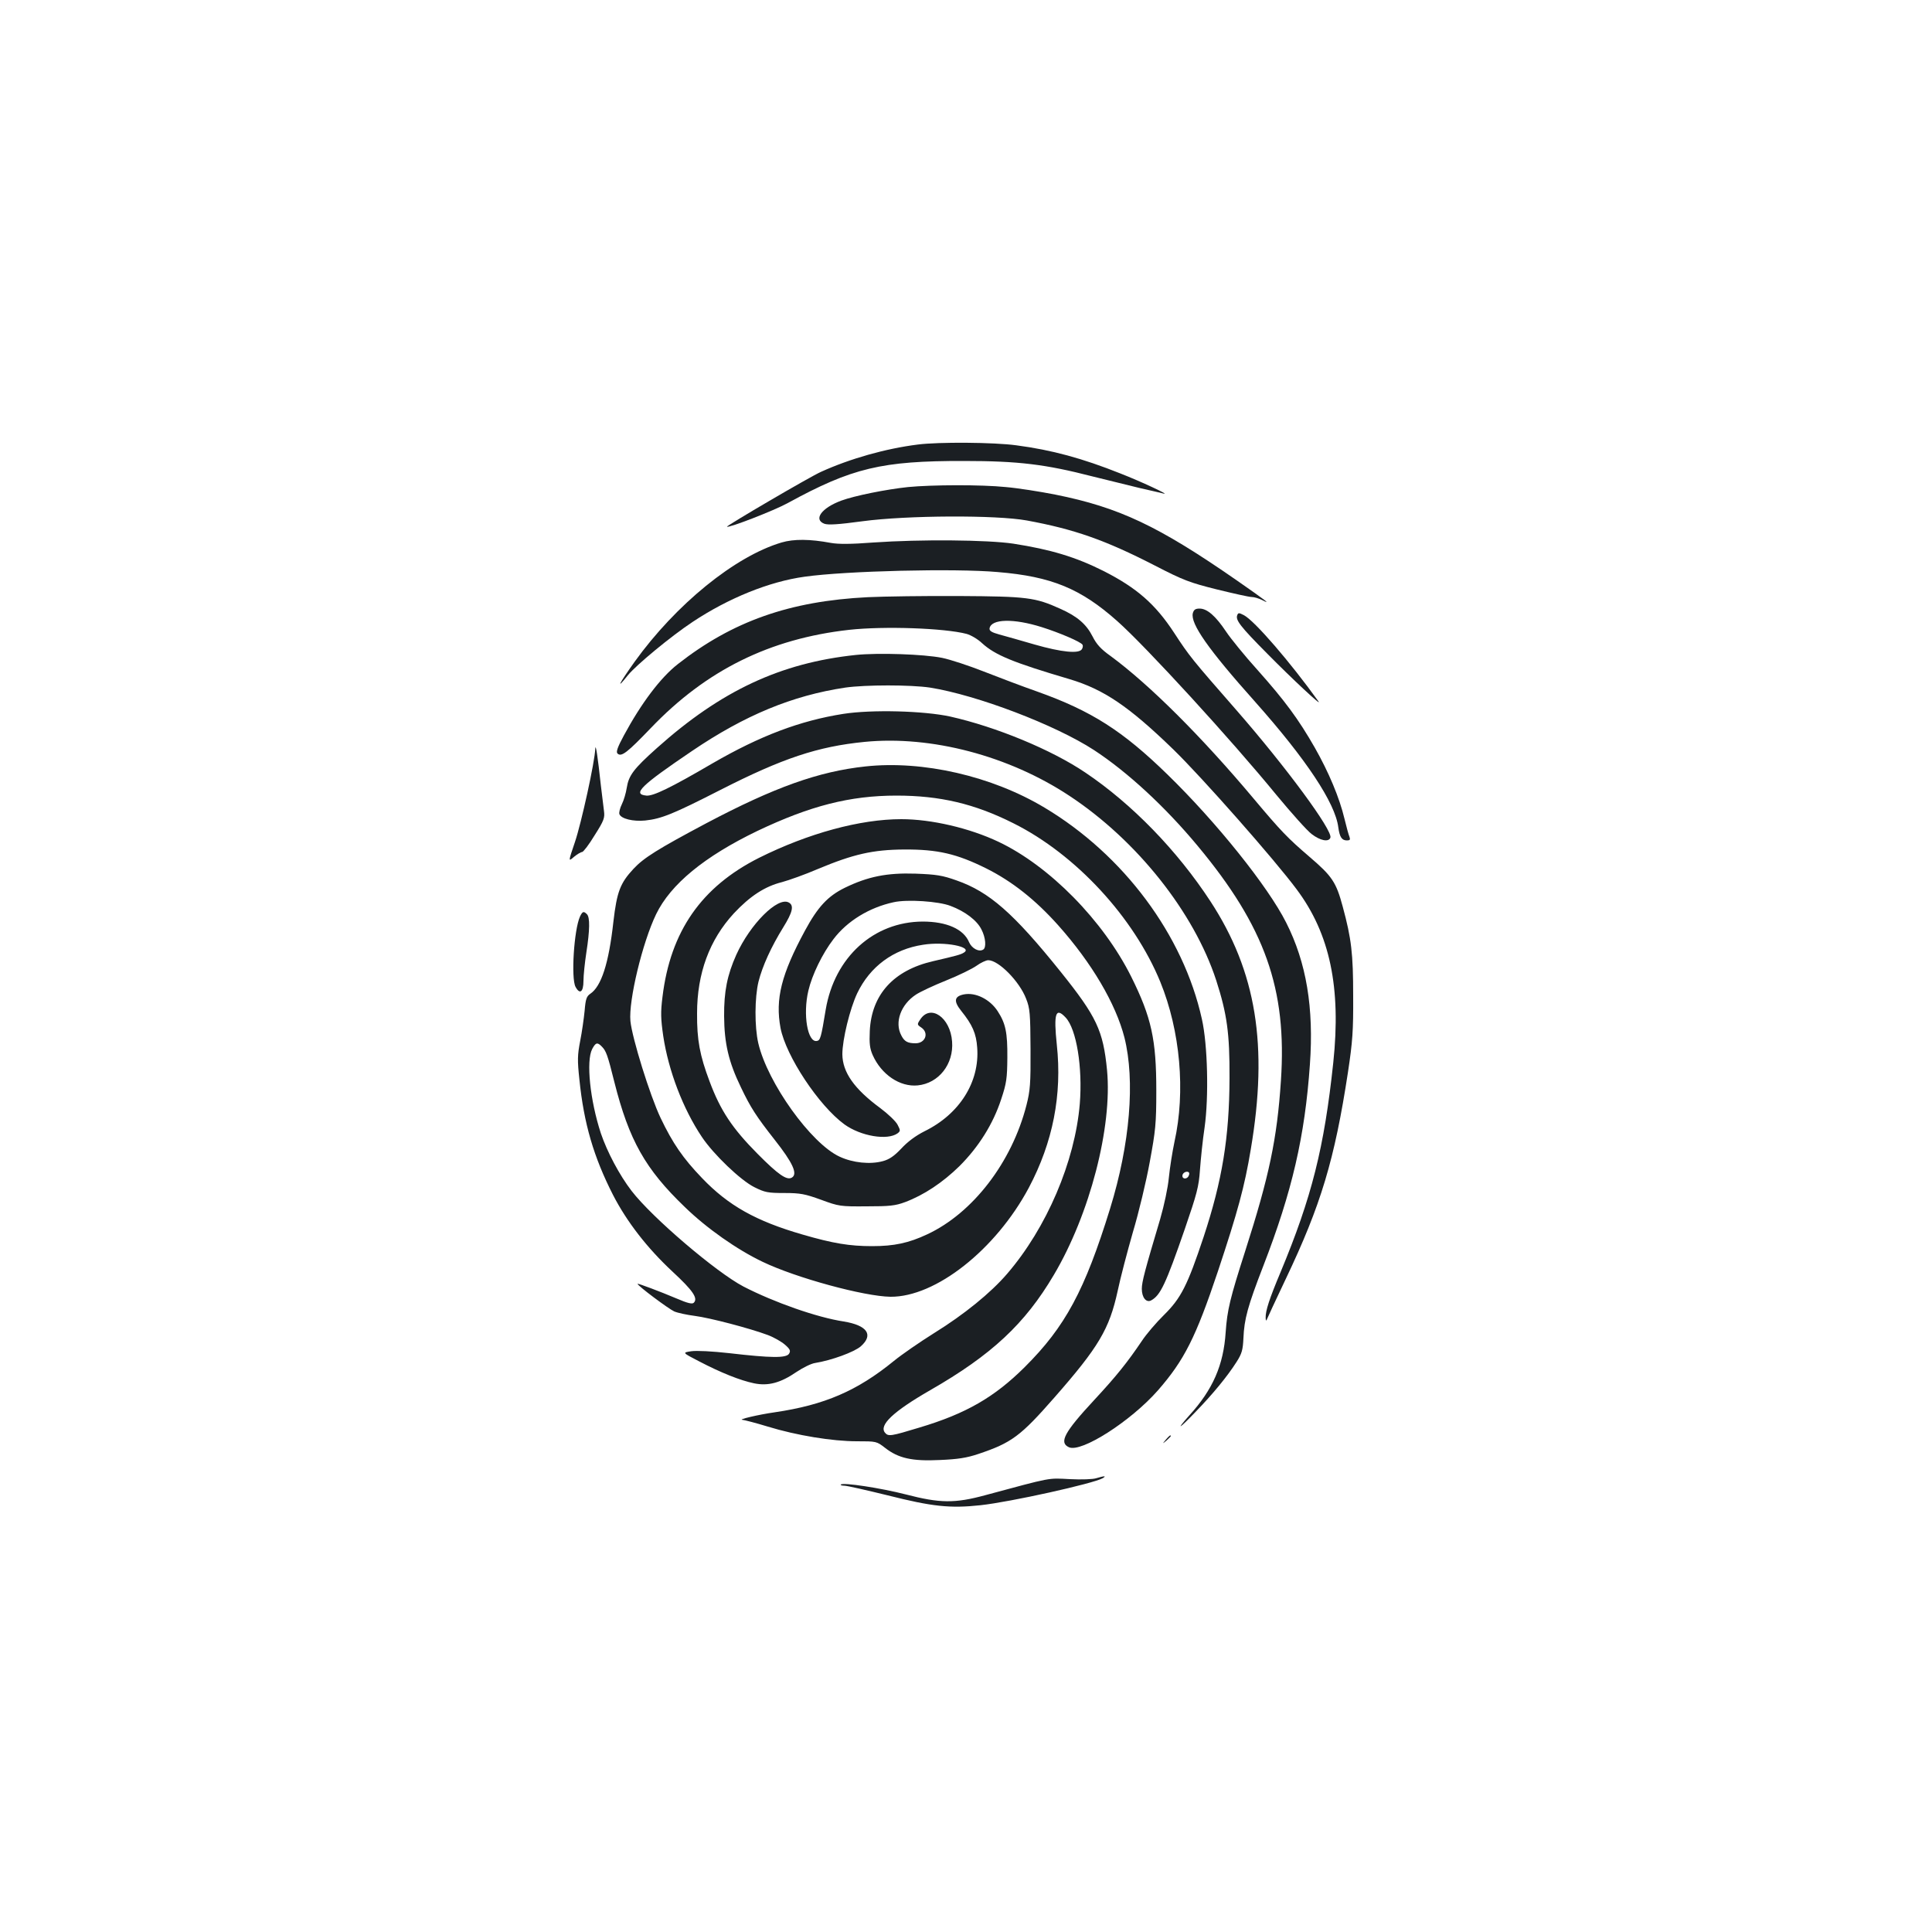 <?xml version="1.0" standalone="no"?>
<!DOCTYPE svg PUBLIC "-//W3C//DTD SVG 20010904//EN"
 "http://www.w3.org/TR/2001/REC-SVG-20010904/DTD/svg10.dtd">
<svg version="1.0" xmlns="http://www.w3.org/2000/svg"
 width="1000pt" height="1000pt" viewBox="0 0 1000 1000"
 preserveAspectRatio="xMidYMid meet">
<g transform="translate(0,1000) scale(0.1,-0.1)"
fill="#1b1f23" stroke="none">
<path d="M4750 7699 c-167 -21 -350 -73 -500 -141 -57 -25 -492 -280 -487
-284 8 -8 243 83 314 122 333 182 486 219 913 218 280 0 421 -17 665 -80 77
-19 187 -46 244 -60 57 -13 114 -26 125 -29 33 -8 -119 63 -224 104 -198 79
-356 122 -539 146 -115 16 -404 18 -511 4z"/>
<path d="M4700 7479 c-114 -12 -277 -45 -345 -70 -103 -38 -146 -98 -88 -120
20 -7 71 -4 197 13 231 31 693 33 851 4 245 -45 405 -101 662 -233 149 -77
182 -89 322 -124 86 -21 166 -39 179 -39 13 0 37 -7 55 -16 48 -25 25 -7 -133
103 -405 281 -608 377 -938 443 -81 16 -196 34 -256 39 -126 13 -382 12 -506
0z"/>
<path d="M4045 7192 c-242 -72 -547 -321 -760 -617 -80 -112 -101 -153 -35
-70 42 52 223 202 335 276 185 123 397 209 580 234 212 30 777 44 1000 24 278
-23 429 -86 617 -253 150 -133 592 -616 825 -901 77 -93 159 -185 182 -202 44
-34 88 -43 97 -19 14 36 -231 368 -487 661 -231 264 -243 279 -322 400 -97
148 -193 232 -364 319 -145 73 -275 112 -468 142 -134 20 -481 23 -725 6 -117
-9 -181 -9 -220 -2 -107 20 -191 21 -255 2z"/>
<path d="M4492 6909 c-405 -20 -701 -125 -983 -346 -90 -70 -190 -203 -280
-370 -33 -61 -41 -85 -33 -93 20 -20 51 5 173 132 286 299 615 462 1026 508
182 20 493 9 608 -21 22 -6 58 -27 80 -48 68 -62 161 -100 452 -186 178 -53
308 -141 539 -365 147 -143 524 -570 638 -724 172 -230 230 -508 189 -896 -47
-441 -111 -696 -273 -1085 -58 -138 -78 -200 -77 -235 0 -15 3 -19 6 -10 3 8
47 103 98 210 182 382 253 618 322 1070 24 159 28 215 27 395 0 219 -9 296
-54 462 -34 127 -55 158 -172 258 -113 97 -147 132 -288 300 -271 323 -540
591 -741 739 -51 36 -74 62 -94 102 -32 63 -79 104 -167 143 -130 59 -173 64
-523 66 -176 1 -389 -2 -473 -6z m900 -155 c92 -29 202 -76 211 -91 3 -5 2
-15 -3 -23 -15 -25 -105 -16 -245 24 -71 21 -154 44 -183 52 -40 11 -52 19
-50 32 9 49 124 52 270 6z"/>
<path d="M6174 6826 c-13 -54 79 -186 322 -458 265 -298 415 -524 431 -650 7
-51 18 -68 45 -68 15 0 18 4 13 18 -4 9 -16 52 -26 94 -26 109 -81 240 -153
367 -85 149 -157 246 -297 403 -66 73 -139 163 -163 199 -54 81 -98 119 -137
119 -22 0 -30 -6 -35 -24z"/>
<path d="M6404 6816 c-10 -25 15 -58 155 -199 128 -130 289 -280 265 -247
-145 202 -331 418 -386 446 -25 13 -29 13 -34 0z"/>
<path d="M4430 6610 c-390 -41 -698 -185 -1030 -482 -121 -108 -146 -142 -156
-206 -4 -26 -15 -64 -25 -84 -10 -20 -16 -44 -13 -52 9 -24 71 -39 133 -33 85
9 146 34 391 159 320 163 502 224 745 248 345 34 747 -72 1060 -279 349 -230
645 -603 760 -955 56 -174 70 -274 69 -506 -1 -308 -38 -531 -134 -822 -84
-252 -117 -317 -205 -404 -40 -39 -92 -100 -115 -135 -75 -111 -131 -181 -246
-305 -156 -168 -184 -221 -131 -245 64 -29 320 135 460 294 137 157 196 274
311 617 102 307 138 438 170 631 91 537 29 920 -209 1284 -172 263 -406 504
-647 666 -176 119 -463 237 -699 290 -137 30 -407 37 -554 14 -223 -35 -430
-113 -677 -256 -219 -128 -307 -170 -342 -167 -75 7 -30 51 236 231 273 185
519 287 793 328 105 15 339 15 439 0 244 -39 648 -193 848 -323 173 -113 369
-294 536 -495 350 -420 464 -742 432 -1217 -20 -302 -61 -495 -185 -882 -78
-243 -93 -304 -101 -420 -11 -169 -66 -296 -188 -430 -74 -83 -53 -71 33 19
89 92 163 182 211 257 28 44 33 62 36 124 4 98 22 165 103 374 149 385 215
670 241 1042 21 293 -18 528 -123 735 -93 185 -360 519 -615 767 -231 225
-392 328 -672 428 -80 28 -206 76 -280 105 -74 29 -170 61 -214 70 -95 19
-329 27 -446 15z"/>
<path d="M3081 6124 c-2 -66 -72 -384 -105 -482 -35 -103 -35 -103 -5 -77 17
14 36 25 42 25 7 1 36 39 65 87 49 77 53 90 48 127 -3 22 -10 82 -16 131 -16
148 -27 222 -29 189z"/>
<path d="M4480 6033 c-243 -26 -472 -108 -824 -294 -252 -134 -324 -179 -377
-236 -69 -74 -86 -119 -104 -273 -24 -218 -63 -336 -120 -374 -19 -13 -24 -27
-29 -88 -4 -40 -14 -111 -23 -156 -14 -73 -15 -99 -4 -200 23 -227 74 -401
174 -597 71 -138 176 -274 307 -396 107 -99 134 -139 111 -162 -8 -8 -31 -3
-89 22 -85 36 -202 80 -202 76 0 -10 161 -130 190 -143 19 -8 67 -18 106 -23
78 -10 284 -64 378 -99 32 -12 72 -35 90 -51 26 -23 29 -31 20 -46 -15 -23
-93 -22 -309 3 -89 10 -169 14 -197 10 -47 -7 -47 -7 40 -52 113 -59 213 -99
285 -114 73 -15 137 2 220 59 33 22 75 43 95 46 87 14 203 57 237 86 68 60 34
109 -88 129 -138 21 -360 99 -519 181 -141 74 -472 356 -579 495 -63 82 -126
201 -159 298 -56 171 -77 374 -45 436 18 34 27 37 50 13 22 -22 30 -43 65
-184 76 -301 160 -450 364 -646 114 -111 271 -221 403 -284 175 -84 526 -179
662 -181 234 -2 545 244 716 564 125 236 173 481 145 741 -17 162 -6 196 46
140 56 -60 88 -258 73 -446 -25 -300 -172 -643 -376 -880 -85 -99 -223 -211
-378 -307 -75 -47 -169 -112 -208 -144 -190 -155 -359 -228 -617 -266 -85 -12
-194 -38 -167 -39 10 -1 69 -16 131 -35 150 -46 335 -76 461 -76 101 0 102 0
146 -34 69 -54 140 -70 283 -63 94 4 139 11 199 31 173 58 219 92 395 293 229
261 284 354 327 551 14 67 50 204 79 305 30 100 69 263 87 362 30 163 34 198
34 370 0 264 -25 379 -130 590 -145 290 -423 573 -687 698 -150 71 -347 117
-503 117 -213 0 -481 -73 -736 -200 -298 -150 -459 -380 -500 -720 -10 -79 -9
-113 4 -203 27 -179 102 -376 200 -522 60 -90 201 -225 272 -260 54 -27 70
-30 155 -30 83 0 107 -5 190 -35 92 -34 100 -35 235 -34 119 0 149 3 200 22
98 37 194 101 281 186 100 100 174 218 216 346 28 84 31 109 32 215 1 131 -9
178 -50 241 -40 62 -115 99 -175 87 -50 -10 -54 -35 -14 -85 58 -72 78 -117
83 -191 13 -177 -91 -343 -272 -432 -46 -23 -89 -55 -121 -90 -37 -39 -62 -56
-95 -65 -66 -18 -155 -9 -224 23 -148 68 -373 382 -421 587 -20 86 -19 237 1
319 20 80 66 181 128 281 49 79 57 114 28 129 -57 30 -199 -112 -271 -271 -47
-105 -64 -190 -63 -318 1 -140 23 -236 87 -368 50 -105 80 -151 175 -272 93
-118 120 -176 89 -195 -26 -16 -70 14 -178 123 -131 132 -192 224 -248 374
-51 135 -66 216 -65 353 0 207 64 380 190 517 84 90 161 140 249 162 37 10
121 40 186 68 184 77 285 100 447 101 173 1 272 -22 425 -98 134 -67 255 -163
372 -294 174 -195 298 -406 343 -581 56 -224 29 -551 -74 -885 -131 -424 -232
-612 -442 -821 -157 -156 -304 -241 -545 -313 -148 -45 -161 -47 -178 -27 -33
39 42 110 233 220 319 183 491 344 640 596 187 315 304 767 276 1061 -20 205
-54 277 -240 509 -244 304 -370 414 -539 473 -73 26 -104 31 -212 35 -148 5
-247 -15 -366 -73 -88 -43 -140 -99 -206 -221 -123 -227 -155 -355 -127 -505
28 -145 198 -402 331 -499 85 -61 222 -84 275 -46 15 12 15 15 0 44 -9 18 -49
56 -89 86 -136 100 -196 186 -197 279 0 76 39 236 77 316 66 138 187 228 341
251 111 18 258 -11 212 -40 -16 -11 -40 -17 -160 -45 -205 -47 -319 -173 -328
-361 -3 -65 0 -91 15 -125 45 -101 141 -166 233 -157 109 11 187 110 178 227
-9 125 -112 196 -165 114 -17 -25 -16 -27 5 -41 42 -28 22 -82 -29 -82 -41 0
-58 9 -74 41 -36 68 -2 160 76 211 21 14 91 47 156 73 65 26 136 61 157 76 22
16 50 29 61 29 54 0 162 -110 196 -199 20 -50 22 -77 23 -261 1 -180 -2 -215
-21 -290 -76 -297 -278 -559 -514 -669 -96 -45 -171 -61 -285 -61 -116 0 -202
14 -360 60 -242 70 -384 150 -520 292 -99 103 -152 180 -215 312 -55 116 -147
412 -156 501 -10 106 62 406 133 553 75 155 250 299 524 431 273 130 479 183
720 183 225 0 404 -42 605 -143 323 -161 624 -487 761 -822 103 -253 131 -567
73 -827 -11 -52 -24 -135 -29 -185 -5 -53 -24 -142 -45 -215 -79 -265 -95
-325 -95 -361 0 -45 23 -73 48 -60 48 26 75 82 175 371 62 181 72 217 78 305
4 55 14 154 24 220 22 157 16 427 -14 560 -96 435 -405 850 -815 1095 -272
163 -629 245 -926 213z m440 -722 c75 -28 137 -75 160 -122 22 -42 26 -94 9
-104 -22 -14 -59 6 -73 38 -28 68 -116 107 -240 107 -254 -1 -456 -184 -502
-455 -24 -146 -28 -160 -46 -163 -48 -9 -73 137 -44 260 19 82 73 193 130 267
71 94 186 164 311 191 70 16 234 5 295 -19z m1233 -1396 c-7 -19 -33 -20 -33
-1 0 15 20 26 32 19 4 -2 5 -10 1 -18z"/>
<path d="M3002 5256 c-31 -68 -47 -320 -23 -364 22 -41 41 -27 41 31 0 28 7
95 15 147 18 116 19 182 3 198 -17 17 -23 15 -36 -12z"/>
<path d="M6034 2548 c-19 -23 -19 -23 4 -4 12 11 22 21 22 23 0 8 -8 2 -26
-19z"/>
<path d="M5675 2349 c-17 -6 -78 -8 -137 -5 -116 6 -89 11 -438 -83 -158 -43
-235 -42 -412 4 -129 33 -324 63 -336 51 -3 -3 6 -6 19 -6 13 0 114 -23 224
-50 230 -58 322 -68 480 -51 156 17 584 112 633 140 21 13 7 12 -33 0z"/>
</g>
</svg>
